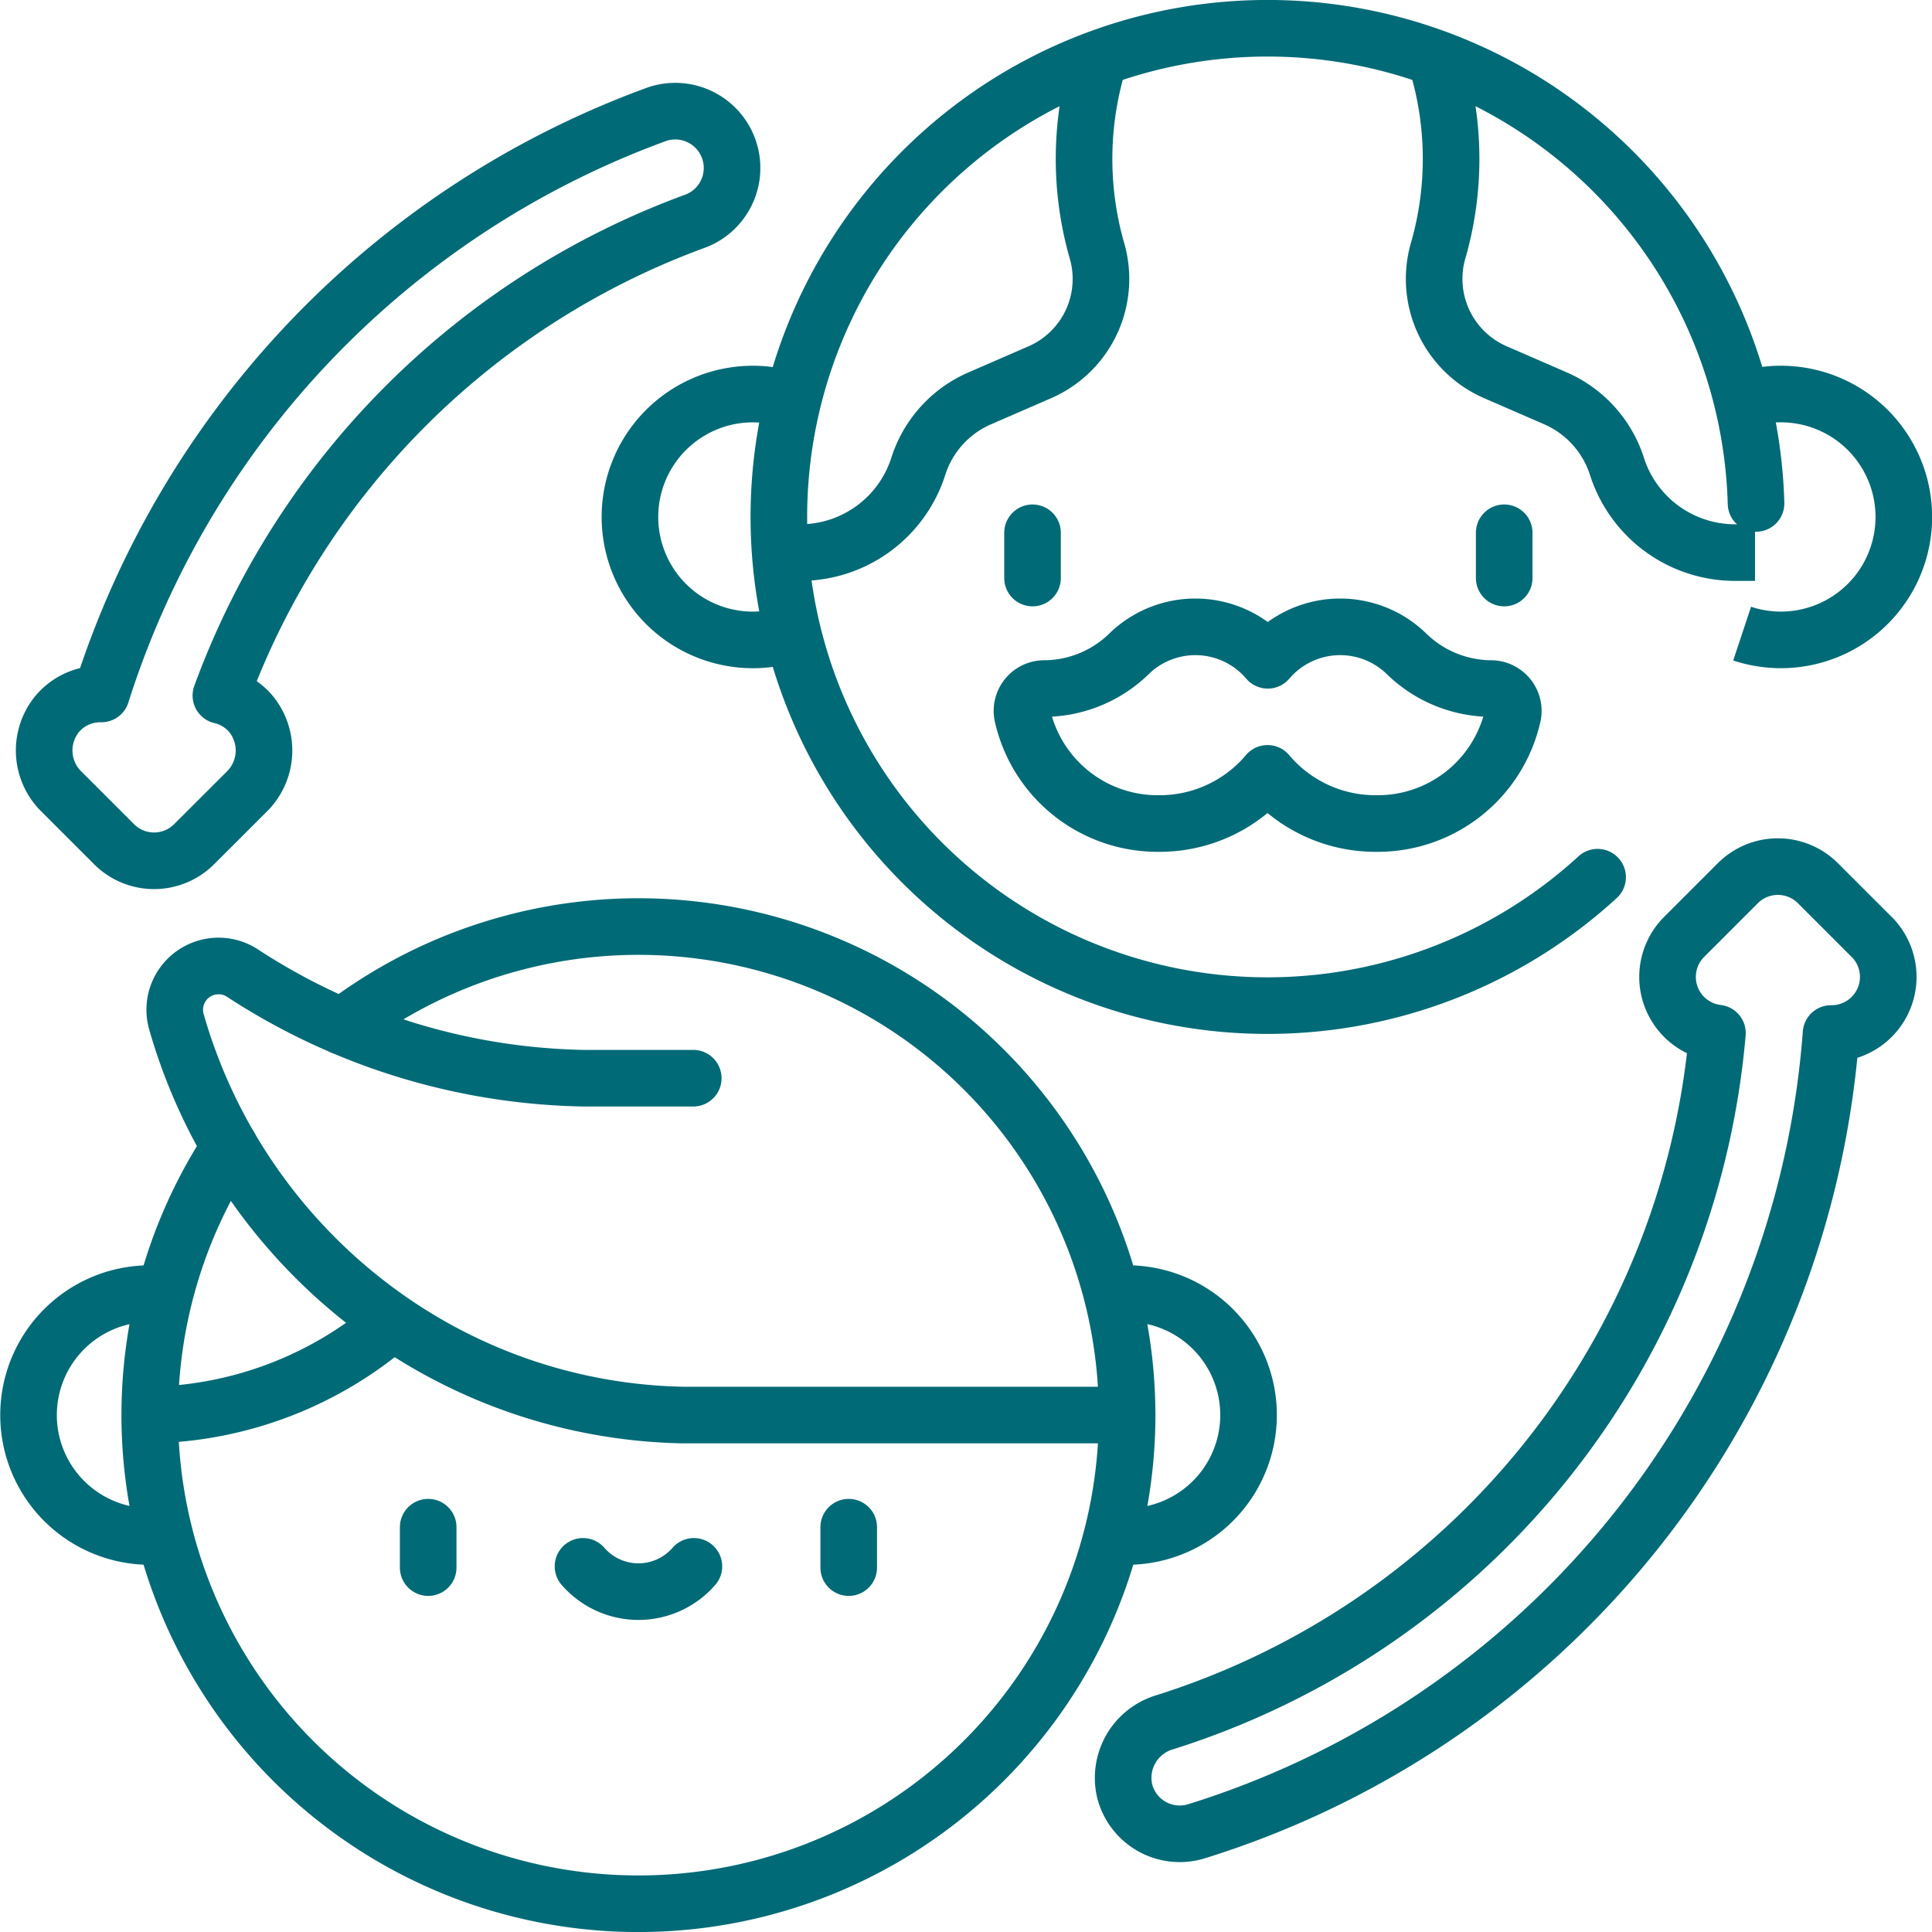 <svg xmlns="http://www.w3.org/2000/svg" xmlns:xlink="http://www.w3.org/1999/xlink" width="51" height="51" viewBox="0 0 51 51">
  <defs>
    <clipPath id="clip-path">
      <rect id="Rectángulo_373757" data-name="Rectángulo 373757" width="51" height="51" transform="translate(527 2161)" fill="#006a76"/>
    </clipPath>
  </defs>
  <g id="Enmascarar_grupo_1059023" data-name="Enmascarar grupo 1059023" transform="translate(-527 -2161)" clip-path="url(#clip-path)">
    <g id="creciendo" transform="translate(527 2161)">
      <g id="Grupo_1064583" data-name="Grupo 1064583">
        <g id="Grupo_1064576" data-name="Grupo 1064576">
          <line id="Línea_1610" data-name="Línea 1610" y2="1.067" transform="translate(22.404 40.314)" fill="none" stroke="#006a76" stroke-linecap="round" stroke-linejoin="round" stroke-miterlimit="10" stroke-width="1.494"/>
          <line id="Línea_1611" data-name="Línea 1611" y2="1.067" transform="translate(11.303 40.314)" fill="none" stroke="#006a76" stroke-linecap="round" stroke-linejoin="round" stroke-miterlimit="10" stroke-width="1.494"/>
          <path id="Trazado_797905" data-name="Trazado 797905" d="M18.317,41.348a1.939,1.939,0,0,1-2.927,0" fill="none" stroke="#006a76" stroke-linecap="round" stroke-linejoin="round" stroke-miterlimit="10" stroke-width="1.494"/>
        </g>
        <g id="Grupo_1064577" data-name="Grupo 1064577">
          <line id="Línea_1612" data-name="Línea 1612" y2="1.195" transform="translate(27.256 14.064)" fill="none" stroke="#006a76" stroke-linecap="round" stroke-linejoin="round" stroke-miterlimit="10" stroke-width="1.494"/>
          <line id="Línea_1613" data-name="Línea 1613" y2="1.195" transform="translate(39.707 14.064)" fill="none" stroke="#006a76" stroke-linecap="round" stroke-linejoin="round" stroke-miterlimit="10" stroke-width="1.494"/>
        </g>
        <g id="Grupo_1064581" data-name="Grupo 1064581">
          <path id="Trazado_797906" data-name="Trazado 797906" d="M18.3,28.462H15.407A17.011,17.011,0,0,1,6.4,25.687a1.156,1.156,0,0,0-1.742,1.289A14.419,14.419,0,0,0,10.37,34.9a14.022,14.022,0,0,0,7.677,2.454l11.706,0A12.9,12.9,0,0,0,9.032,27.1" fill="none" stroke="#006a76" stroke-linecap="round" stroke-linejoin="round" stroke-miterlimit="10" stroke-width="1.494"/>
          <g id="Grupo_1064580" data-name="Grupo 1064580">
            <g id="Grupo_1064579" data-name="Grupo 1064579">
              <g id="Grupo_1064578" data-name="Grupo 1064578">
                <path id="Trazado_797907" data-name="Trazado 797907" d="M20.931,10.579a3.245,3.245,0,1,0,0,6.136" fill="none" stroke="#006a76" stroke-linejoin="round" stroke-miterlimit="10" stroke-width="1.494"/>
                <path id="Trazado_797908" data-name="Trazado 797908" d="M45.988,16.726a3.245,3.245,0,1,0,0-6.159" fill="none" stroke="#006a76" stroke-linejoin="round" stroke-miterlimit="10" stroke-width="1.494"/>
                <path id="Trazado_797909" data-name="Trazado 797909" d="M46.355,13.289A12.9,12.9,0,1,0,33.46,26.546,12.905,12.905,0,0,0,46.355,13.289Z" fill="none" stroke="#006a76" stroke-linecap="round" stroke-linejoin="round" stroke-miterlimit="10" stroke-width="1.494" stroke-dasharray="70 30 1000 0 1000 0"/>
              </g>
            </g>
            <path id="Trazado_797910" data-name="Trazado 797910" d="M39.937,18.876a3.656,3.656,0,0,1-3.612,2.863,3.724,3.724,0,0,1-2.865-1.324A3.724,3.724,0,0,1,30.6,21.739a3.656,3.656,0,0,1-3.612-2.863.59.59,0,0,1,.591-.7,3.223,3.223,0,0,0,2.239-.931,2.51,2.51,0,0,1,3.648.185,2.51,2.51,0,0,1,3.648-.185,3.223,3.223,0,0,0,2.239.931A.59.59,0,0,1,39.937,18.876Z" fill="none" stroke="#006a76" stroke-linejoin="round" stroke-miterlimit="10" stroke-width="1.494"/>
          </g>
        </g>
        <path id="Trazado_797911" data-name="Trazado 797911" d="M37.89,1.53a8.755,8.755,0,0,1,.081,5.061,2.686,2.686,0,0,0,1.5,3.233l1.585.689a2.936,2.936,0,0,1,1.636,1.825,3.274,3.274,0,0,0,3.1,2.249h.536" fill="none" stroke="#006a76" stroke-linejoin="round" stroke-miterlimit="10" stroke-width="1.494"/>
        <path id="Trazado_797912" data-name="Trazado 797912" d="M20.595,14.587h.538a3.274,3.274,0,0,0,3.1-2.253,2.921,2.921,0,0,1,1.629-1.818l1.592-.692a2.686,2.686,0,0,0,1.495-3.233,8.8,8.8,0,0,1,.081-5.063" fill="none" stroke="#006a76" stroke-linejoin="round" stroke-miterlimit="10" stroke-width="1.494"/>
        <path id="Trazado_797913" data-name="Trazado 797913" d="M6.069,30.275a12.9,12.9,0,1,0,23.684,7.078" fill="none" stroke="#006a76" stroke-linecap="round" stroke-linejoin="round" stroke-miterlimit="10" stroke-width="1.494" stroke-dasharray="160 30 1000 0 1000 0"/>
        <path id="Trazado_797914" data-name="Trazado 797914" d="M29.357,40.535a3.206,3.206,0,1,0,0-6.363" fill="none" stroke="#006a76" stroke-linejoin="round" stroke-miterlimit="10" stroke-width="1.494"/>
        <path id="Trazado_797915" data-name="Trazado 797915" d="M4.351,34.172a3.206,3.206,0,1,0,0,6.364" fill="none" stroke="#006a76" stroke-linejoin="round" stroke-miterlimit="10" stroke-width="1.494"/>
        <path id="Trazado_797916" data-name="Trazado 797916" d="M3.954,37.353A10.028,10.028,0,0,0,10.37,34.9" fill="none" stroke="#006a76" stroke-linejoin="round" stroke-miterlimit="10" stroke-width="1.494"/>
        <g id="Grupo_1064582" data-name="Grupo 1064582">
          <path id="Trazado_797917" data-name="Trazado 797917" d="M49.406,24.732l-1.418-1.418a1.494,1.494,0,0,0-2.113,0l-1.418,1.418a1.493,1.493,0,0,0,.879,2.539A20.972,20.972,0,0,1,30.744,45.464a1.531,1.531,0,0,0-1.058,1.805,1.5,1.5,0,0,0,1.892,1.074A23.918,23.918,0,0,0,48.335,27.282h.015a1.494,1.494,0,0,0,1.057-2.551Z" fill="none" stroke="#006a76" stroke-linejoin="round" stroke-miterlimit="10" stroke-width="1.494"/>
          <path id="Trazado_797918" data-name="Trazado 797918" d="M17.357,3.009A24.018,24.018,0,0,0,2.676,18.319a1.489,1.489,0,0,0-1.143.5,1.521,1.521,0,0,0,.09,2.078l1.388,1.388a1.494,1.494,0,0,0,2.113,0L6.511,20.9a1.524,1.524,0,0,0,.095-2.076,1.484,1.484,0,0,0-.775-.463A21.027,21.027,0,0,1,18.389,5.824a1.5,1.5,0,0,0-1.032-2.815Z" fill="none" stroke="#006a76" stroke-linejoin="round" stroke-miterlimit="10" stroke-width="1.494"/>
        </g>
      </g>
    </g>
  </g>
</svg>
